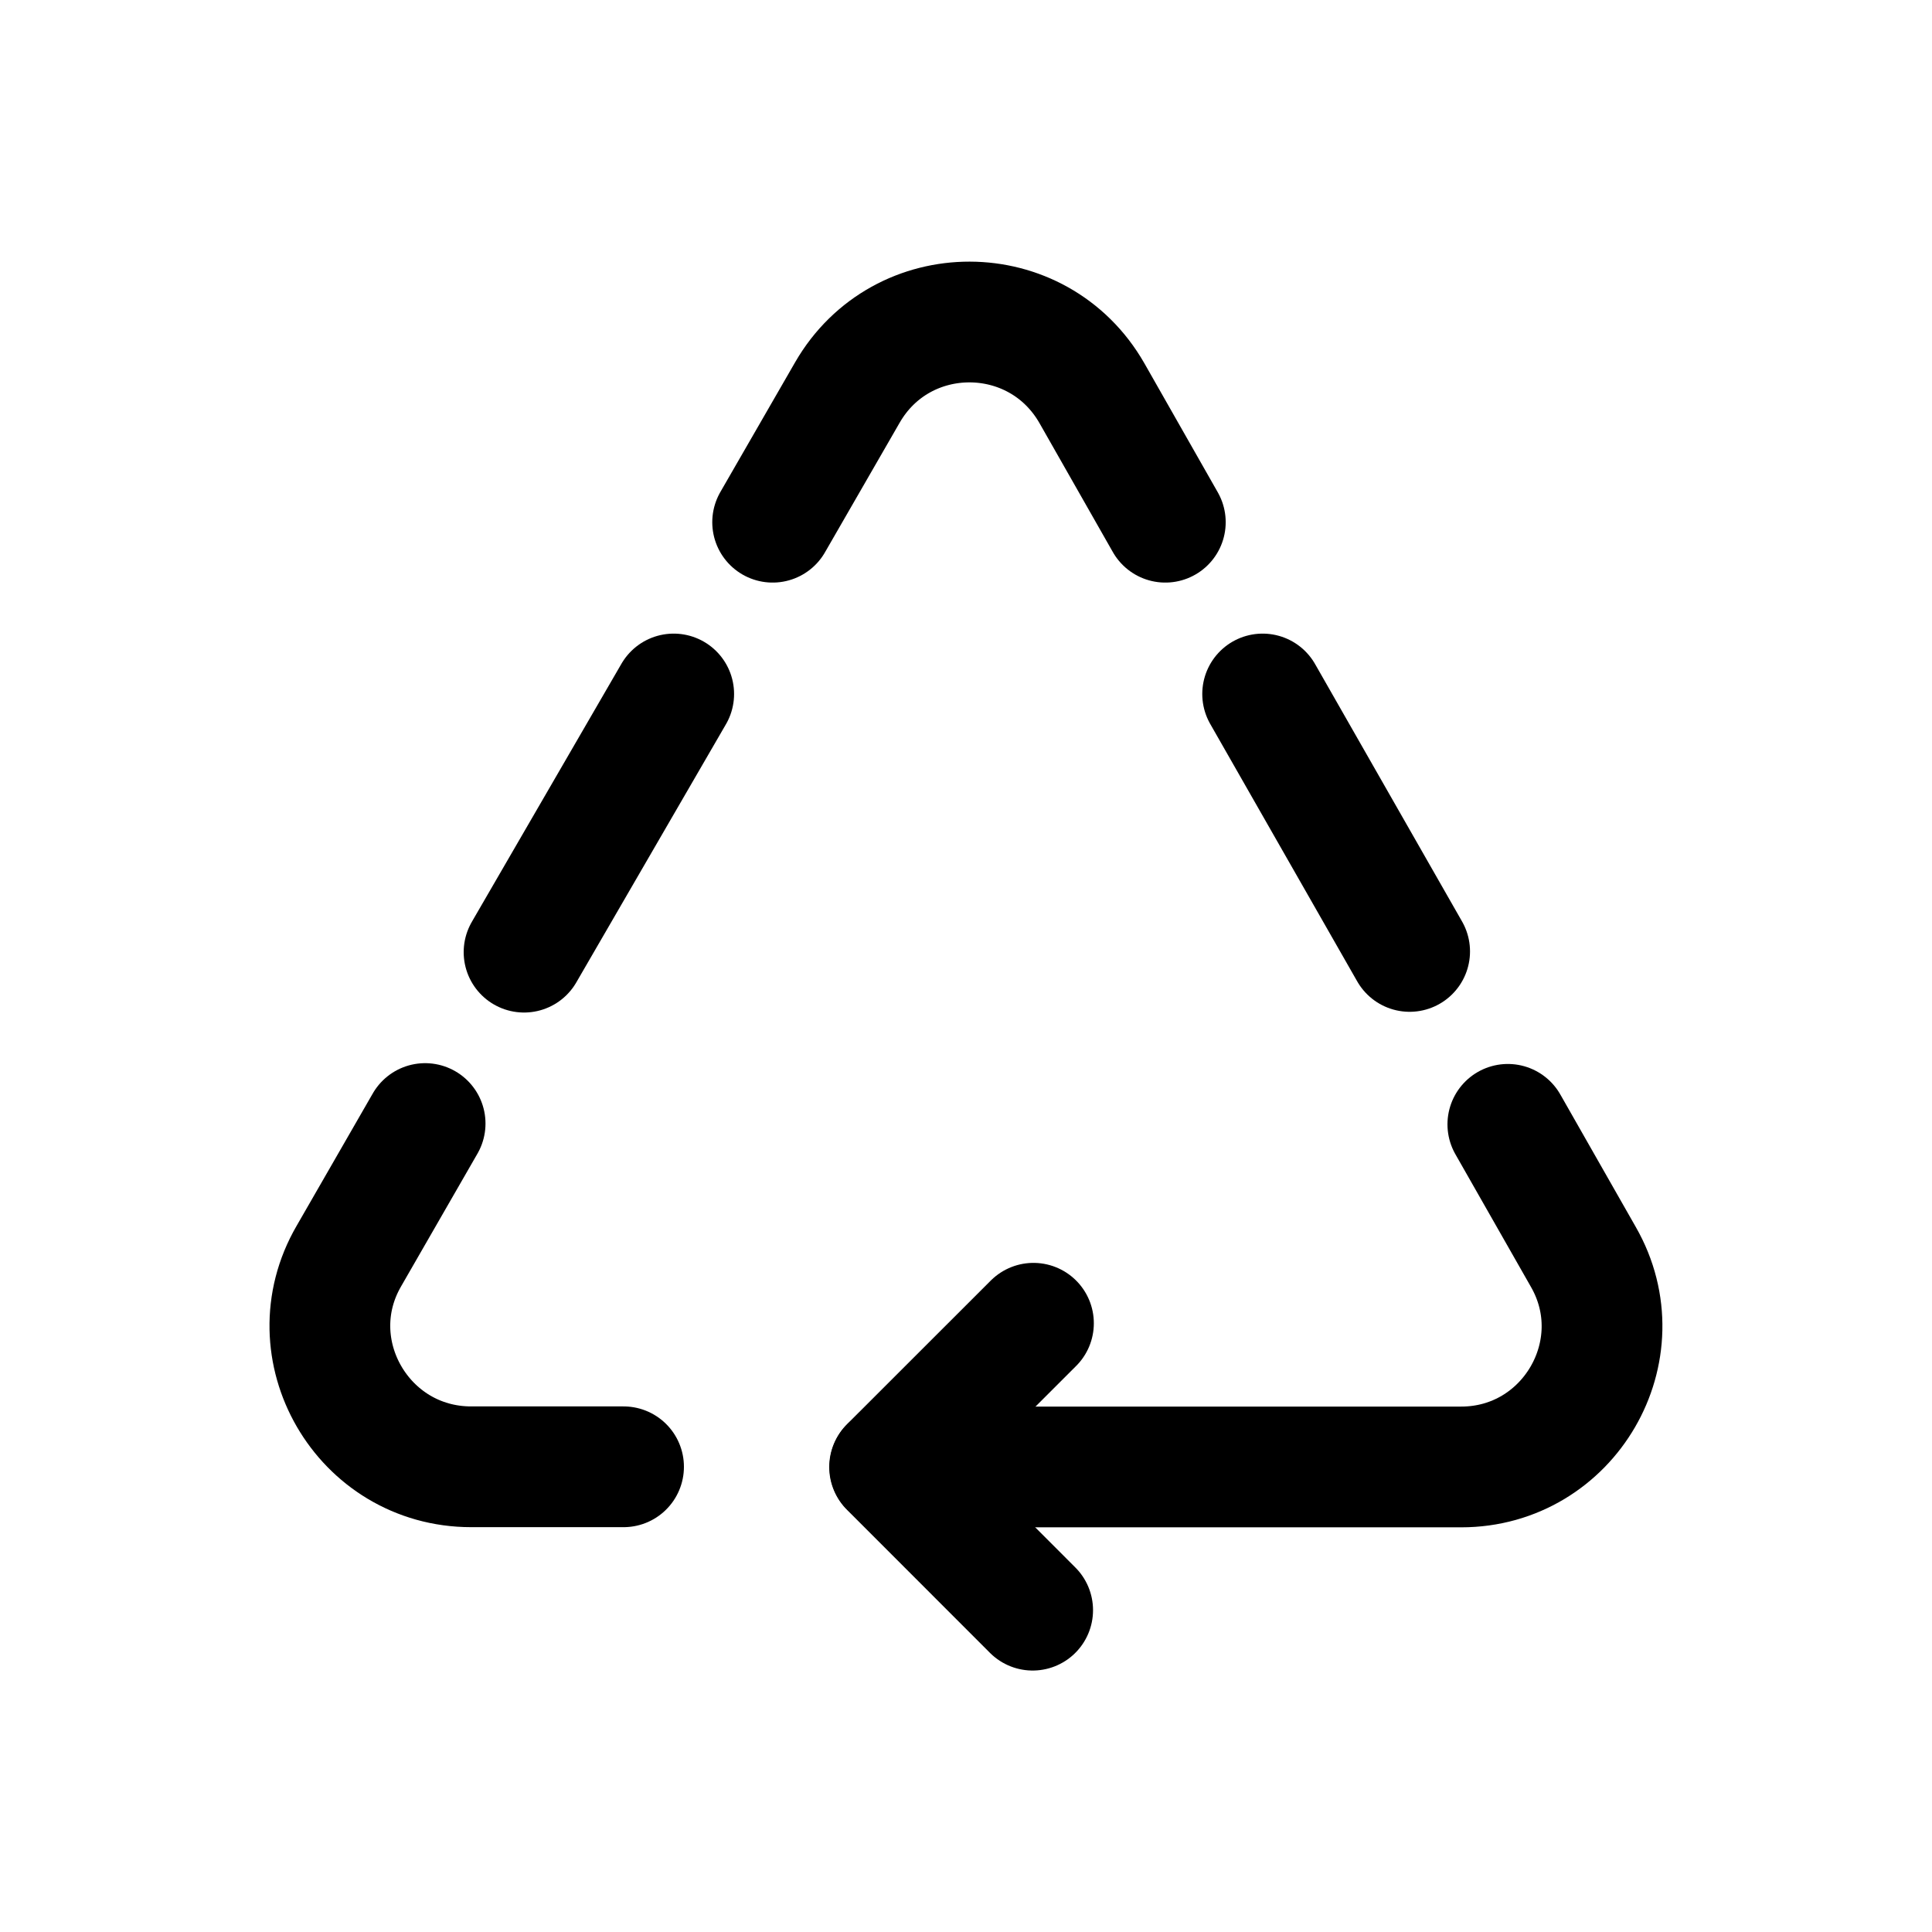 <svg width="24" height="24" viewBox="0 0 24 24" fill="none" xmlns="http://www.w3.org/2000/svg">
<path d="M18.731 13.967L19.669 15.614C20.334 16.774 19.49 18.223 18.151 18.223H11.055" stroke="black" stroke-width="1.5" stroke-linecap="round" stroke-linejoin="round"/>
<path d="M12.838 16.438L11.051 18.224L12.828 20.002" stroke="black" stroke-width="1.5" stroke-linecap="round" stroke-linejoin="round"/>
<path d="M7.746 18.221H5.853C4.506 18.221 3.661 16.762 4.334 15.603L5.281 13.957" stroke="black" stroke-width="1.5" stroke-linecap="round" stroke-linejoin="round"/>
<path d="M9.598 6.487L10.527 4.875C11.201 3.707 12.89 3.707 13.564 4.884L14.476 6.487" stroke="black" stroke-width="1.5" stroke-linecap="round" stroke-linejoin="round"/>
<path d="M6.51 11.828L8.369 8.621" stroke="black" stroke-width="1.5" stroke-linecap="round" stroke-linejoin="round"/>
<path d="M15.685 8.621L17.511 11.819" stroke="black" stroke-width="1.5" stroke-linecap="round" stroke-linejoin="round"/>
</svg>